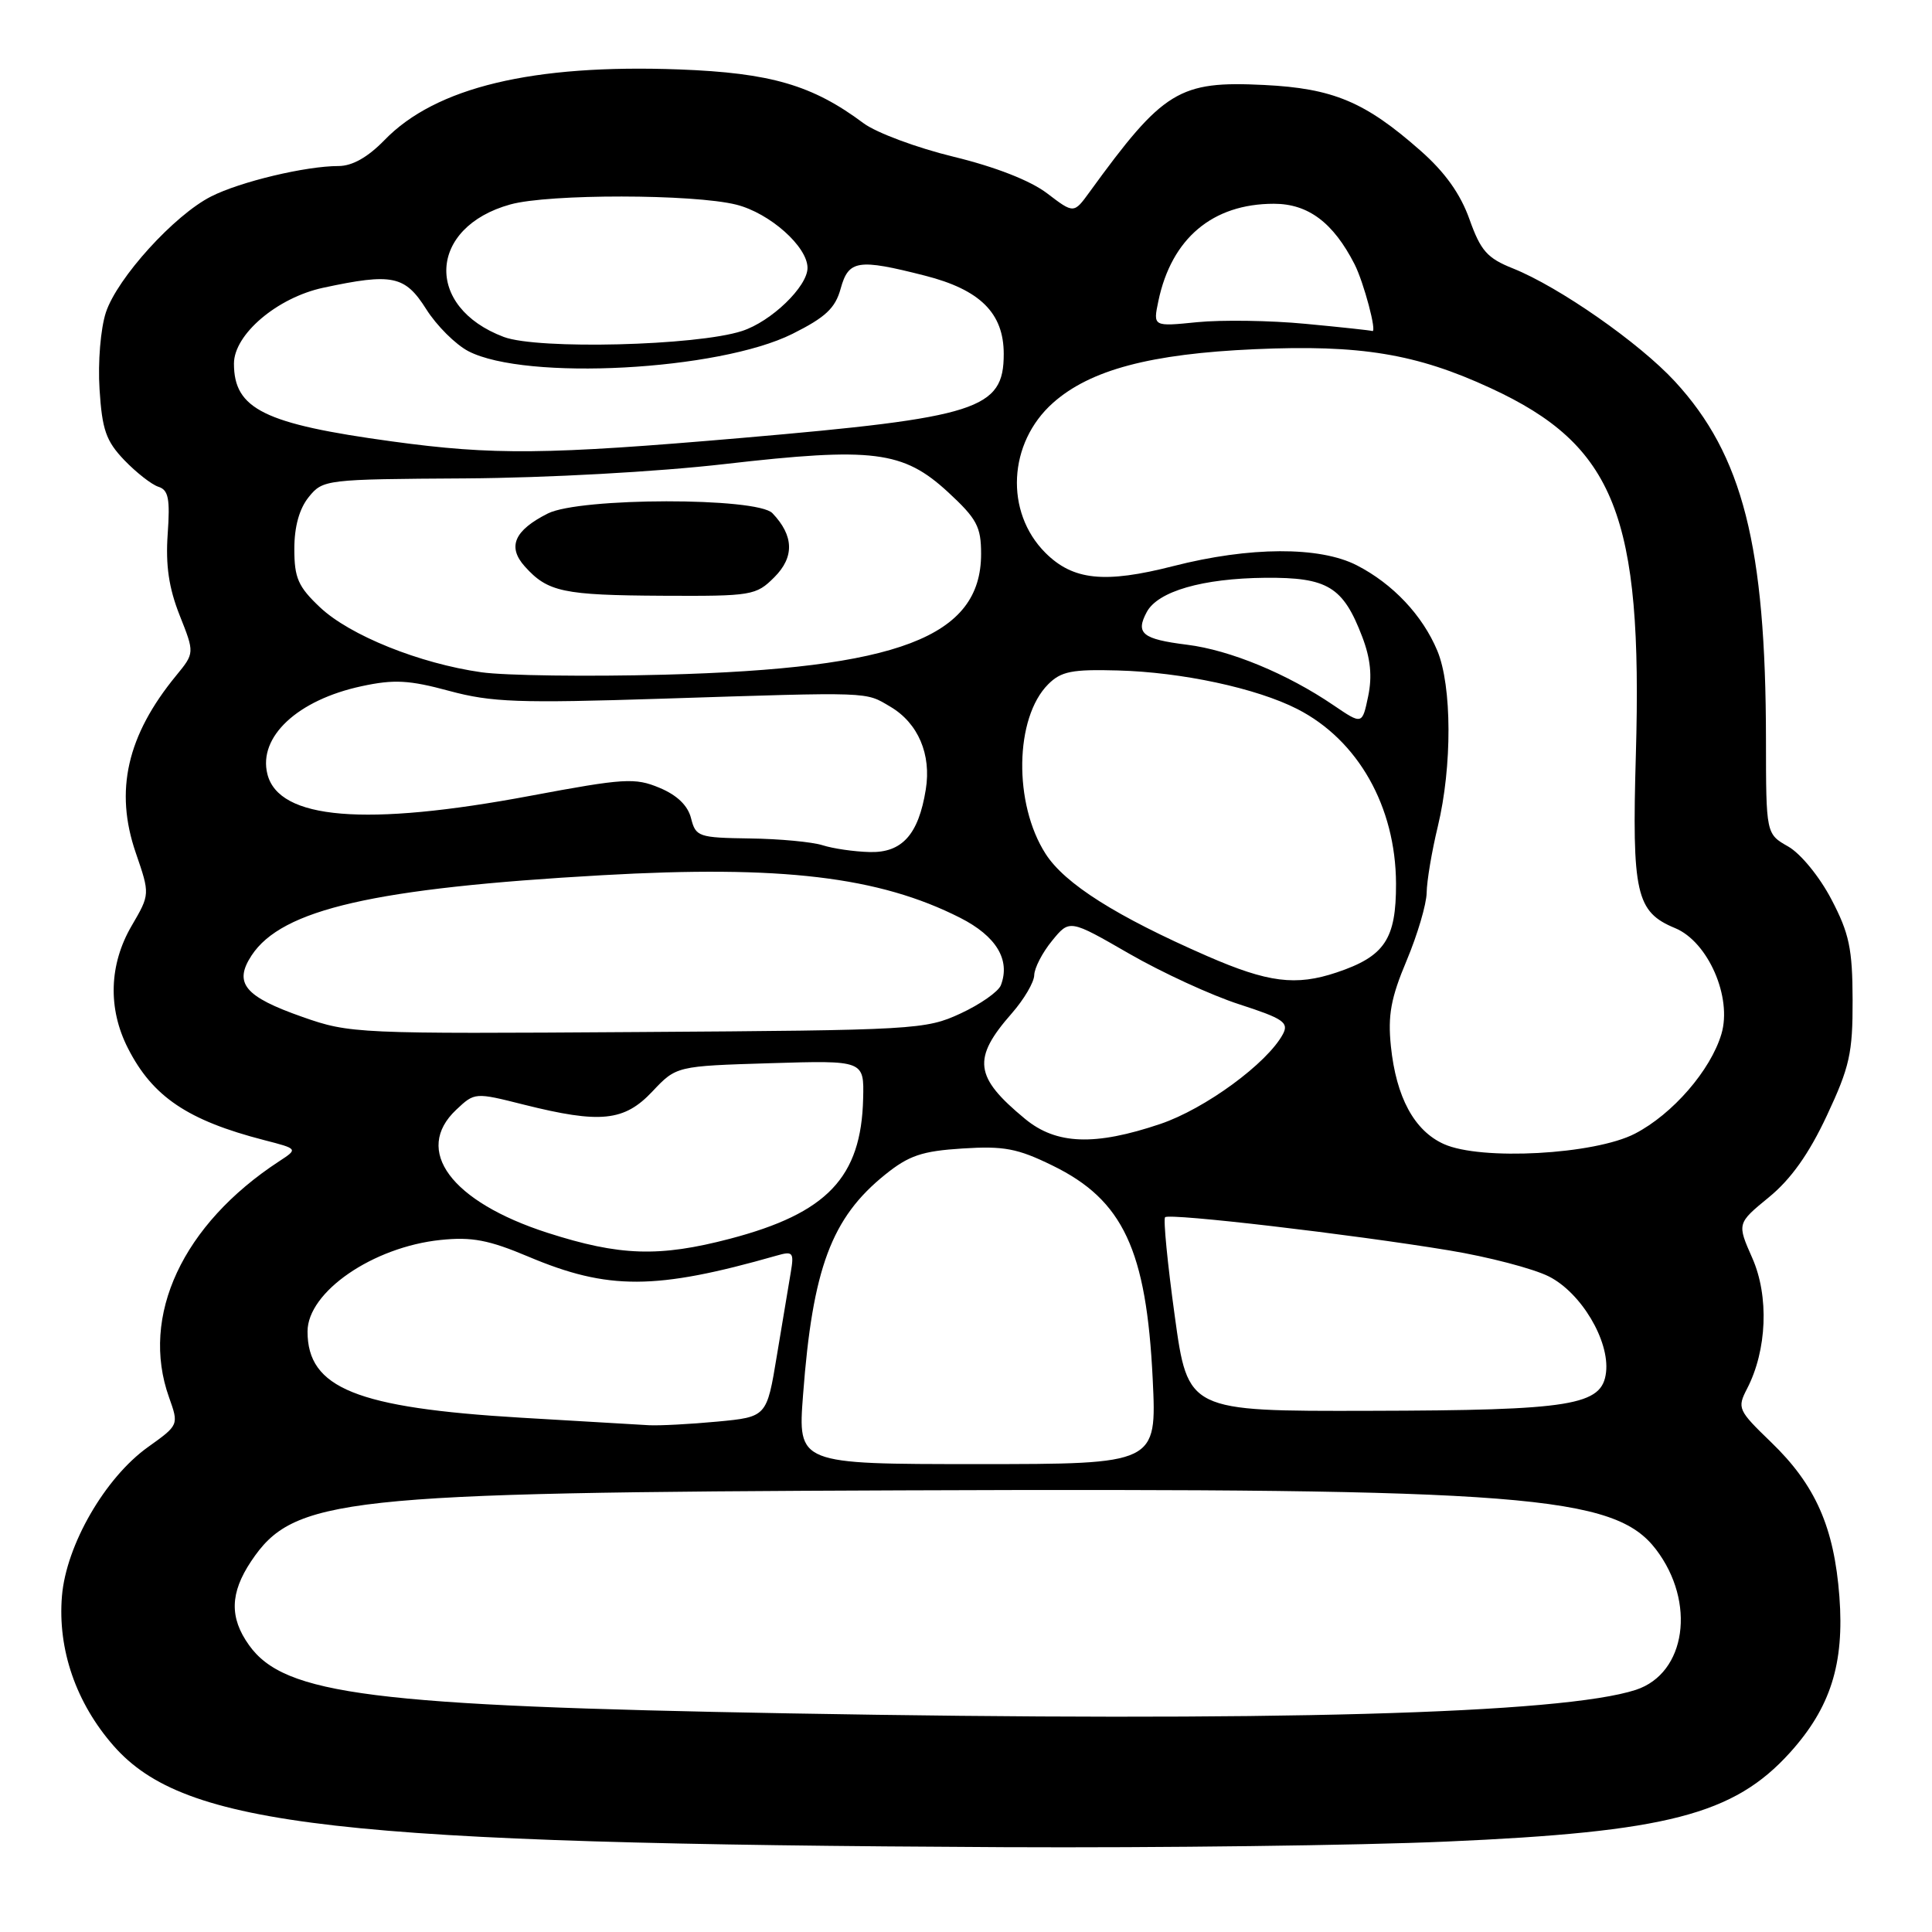<?xml version="1.0" encoding="UTF-8" standalone="no"?>
<!DOCTYPE svg PUBLIC "-//W3C//DTD SVG 1.1//EN" "http://www.w3.org/Graphics/SVG/1.1/DTD/svg11.dtd" >
<svg xmlns="http://www.w3.org/2000/svg" xmlns:xlink="http://www.w3.org/1999/xlink" version="1.1" viewBox="0 0 256 256">
 <g >
 <path fill="currentColor"
d=" M 191.61 244.02 C 220.87 242.75 229.74 240.46 237.18 232.23 C 242.56 226.27 244.40 220.46 243.73 211.56 C 243.03 202.36 240.56 196.77 234.68 191.10 C 230.29 186.86 230.16 186.59 231.50 184.00 C 234.14 178.90 234.42 171.75 232.19 166.70 C 230.16 162.11 230.16 162.11 234.39 158.64 C 237.31 156.25 239.69 152.90 242.06 147.84 C 245.09 141.37 245.50 139.55 245.48 132.50 C 245.46 125.71 245.04 123.69 242.67 119.17 C 241.11 116.18 238.60 113.11 236.95 112.17 C 234.01 110.50 234.01 110.50 234.00 98.00 C 233.98 72.34 230.92 60.30 221.94 50.55 C 217.22 45.43 206.61 38.03 200.48 35.57 C 197.06 34.21 196.20 33.23 194.71 29.05 C 193.52 25.70 191.47 22.82 188.23 19.97 C 180.89 13.49 176.65 11.71 167.50 11.26 C 156.22 10.70 154.16 11.97 144.39 25.42 C 142.29 28.32 142.29 28.32 138.75 25.62 C 136.53 23.93 131.91 22.12 126.36 20.77 C 121.49 19.59 116.13 17.59 114.44 16.34 C 107.65 11.27 102.13 9.66 89.99 9.20 C 70.60 8.48 57.72 11.56 50.94 18.57 C 48.73 20.84 46.68 22.00 44.85 22.00 C 40.53 22.00 31.84 24.07 27.98 26.03 C 23.11 28.49 15.54 36.83 14.03 41.40 C 13.33 43.54 12.96 47.99 13.19 51.58 C 13.53 56.95 14.05 58.44 16.47 60.97 C 18.06 62.62 20.09 64.21 20.99 64.50 C 22.32 64.92 22.55 66.09 22.22 70.76 C 21.93 74.90 22.37 77.90 23.80 81.52 C 25.79 86.53 25.79 86.53 23.34 89.52 C 16.83 97.45 15.16 104.78 17.99 113.00 C 19.88 118.50 19.88 118.50 17.44 122.68 C 14.45 127.80 14.27 133.65 16.96 138.91 C 20.22 145.32 24.88 148.46 35.00 151.07 C 39.50 152.23 39.50 152.23 37.00 153.87 C 24.20 162.23 18.54 174.37 22.40 185.16 C 23.70 188.82 23.70 188.82 19.60 191.75 C 13.92 195.81 8.77 204.73 8.21 211.48 C 7.62 218.56 10.08 225.67 15.07 231.35 C 24.49 242.04 44.64 244.33 133.00 244.76 C 153.62 244.86 180.00 244.53 191.61 244.02 Z  M 104.50 227.03 C 49.27 226.04 37.68 224.58 32.99 217.98 C 30.39 214.34 30.48 211.08 33.26 206.90 C 38.90 198.44 45.10 197.76 119.50 197.48 C 201.97 197.17 213.93 198.11 219.43 205.31 C 224.76 212.31 223.42 221.72 216.77 223.91 C 207.04 227.10 168.32 228.17 104.50 227.03 Z  M 106.41 184.82 C 107.67 168.07 110.17 161.37 117.29 155.64 C 120.43 153.11 122.17 152.52 127.54 152.18 C 133.03 151.83 134.83 152.17 139.48 154.45 C 148.82 159.01 151.91 165.62 152.74 182.75 C 153.28 194.00 153.28 194.00 129.50 194.00 C 105.71 194.00 105.71 194.00 106.41 184.82 Z  M 69.00 187.85 C 47.23 186.55 40.75 183.94 40.75 176.43 C 40.75 171.19 49.41 165.23 58.38 164.30 C 62.52 163.87 64.77 164.30 70.01 166.51 C 80.57 170.97 86.86 170.95 102.89 166.38 C 105.07 165.75 105.23 165.94 104.78 168.60 C 104.51 170.19 103.68 175.16 102.94 179.62 C 101.60 187.75 101.60 187.75 95.05 188.37 C 91.45 188.71 87.38 188.92 86.00 188.85 C 84.62 188.77 76.97 188.32 69.00 187.85 Z  M 155.66 174.37 C 154.70 167.43 154.13 161.54 154.38 161.29 C 154.94 160.72 179.04 163.54 192.00 165.68 C 197.22 166.54 203.18 168.10 205.24 169.14 C 209.51 171.30 213.29 177.64 212.81 181.83 C 212.30 186.24 208.37 186.88 181.45 186.94 C 157.40 187.00 157.40 187.00 155.66 174.37 Z  M 72.54 163.35 C 59.76 159.23 54.72 152.43 60.46 147.04 C 62.90 144.74 62.94 144.74 69.41 146.37 C 79.55 148.91 82.71 148.59 86.44 144.63 C 89.62 141.26 89.62 141.26 102.06 140.88 C 114.50 140.50 114.50 140.50 114.37 145.59 C 114.12 156.01 109.60 160.76 96.73 164.14 C 87.35 166.60 82.12 166.43 72.54 163.35 Z  M 191.31 151.59 C 187.39 149.82 185.00 145.39 184.30 138.63 C 183.88 134.52 184.30 132.23 186.39 127.27 C 187.82 123.86 189.02 119.81 189.04 118.28 C 189.06 116.75 189.72 112.80 190.52 109.50 C 192.43 101.57 192.40 90.89 190.45 86.22 C 188.49 81.53 184.56 77.36 179.79 74.91 C 174.87 72.38 165.60 72.42 155.47 75.01 C 146.36 77.34 142.18 76.90 138.52 73.25 C 133.11 67.84 133.58 58.68 139.52 53.39 C 144.44 49.01 152.43 46.88 166.28 46.27 C 180.25 45.65 187.66 46.87 197.50 51.42 C 213.98 59.02 217.68 68.35 216.76 100.00 C 216.23 118.40 216.78 120.84 221.96 122.98 C 226.33 124.79 229.54 132.14 228.10 137.00 C 226.67 141.82 221.63 147.63 216.65 150.21 C 211.30 152.99 196.21 153.81 191.31 151.59 Z  M 135.83 148.26 C 129.09 142.70 128.79 140.28 134.07 134.27 C 135.68 132.43 137.02 130.16 137.04 129.22 C 137.06 128.27 138.12 126.22 139.40 124.66 C 141.72 121.81 141.72 121.81 149.61 126.36 C 153.95 128.86 160.52 131.89 164.22 133.08 C 170.05 134.97 170.81 135.49 169.99 137.03 C 167.92 140.89 159.69 146.92 153.75 148.93 C 145.07 151.86 139.96 151.67 135.83 148.26 Z  M 40.08 134.75 C 32.41 132.06 30.93 130.28 33.33 126.61 C 37.35 120.48 49.58 117.68 79.79 115.97 C 103.55 114.62 116.46 116.16 127.22 121.61 C 132.01 124.04 133.91 127.18 132.62 130.55 C 132.29 131.40 129.88 133.09 127.26 134.30 C 122.66 136.43 121.26 136.51 84.50 136.75 C 47.32 137.00 46.36 136.96 40.08 134.75 Z  M 159.97 126.69 C 147.93 121.43 141.09 117.11 138.55 113.14 C 134.28 106.50 134.45 95.11 138.89 90.67 C 140.59 88.96 142.05 88.67 148.11 88.84 C 156.59 89.06 166.50 91.19 171.90 93.95 C 179.95 98.06 184.94 106.88 184.98 117.08 C 185.00 124.45 183.49 126.72 177.10 128.86 C 171.70 130.67 168.02 130.20 159.97 126.69 Z  M 109.00 112.00 C 107.62 111.56 103.29 111.15 99.36 111.10 C 92.56 111.00 92.19 110.88 91.57 108.43 C 91.15 106.74 89.72 105.36 87.39 104.39 C 84.14 103.03 82.72 103.12 70.27 105.45 C 48.42 109.55 36.94 108.60 35.43 102.57 C 34.19 97.63 39.43 92.74 47.94 90.92 C 52.22 90.00 54.22 90.11 59.53 91.55 C 65.13 93.06 68.72 93.19 87.72 92.58 C 115.78 91.68 114.58 91.64 117.99 93.65 C 121.66 95.82 123.43 99.97 122.67 104.62 C 121.71 110.59 119.52 113.02 115.23 112.90 C 113.18 112.85 110.38 112.44 109.00 112.00 Z  M 176.70 93.45 C 170.56 89.27 162.99 86.14 157.29 85.43 C 151.36 84.69 150.43 83.93 151.95 81.10 C 153.42 78.35 159.34 76.64 167.64 76.56 C 175.92 76.49 177.97 77.74 180.50 84.37 C 181.61 87.27 181.84 89.62 181.29 92.26 C 180.50 96.03 180.50 96.03 176.70 93.45 Z  M 63.79 89.08 C 55.61 87.92 46.35 84.20 42.40 80.47 C 39.51 77.74 39.00 76.59 39.00 72.74 C 39.00 69.78 39.66 67.41 40.91 65.86 C 42.79 63.54 43.13 63.50 61.66 63.39 C 72.52 63.32 87.08 62.52 96.02 61.49 C 115.68 59.23 119.67 59.73 125.61 65.20 C 129.44 68.74 130.00 69.78 130.00 73.40 C 130.00 84.41 119.03 88.59 88.00 89.40 C 77.83 89.67 66.93 89.52 63.79 89.08 Z  M 102.61 76.48 C 105.28 73.81 105.20 70.98 102.35 68.00 C 100.33 65.88 76.81 65.91 72.59 68.04 C 68.14 70.28 67.20 72.45 69.54 75.06 C 72.58 78.44 74.61 78.87 87.80 78.94 C 99.64 79.00 100.18 78.91 102.61 76.48 Z  M 51.95 58.49 C 35.01 56.18 31.00 54.20 31.00 48.18 C 31.00 44.31 36.73 39.44 42.82 38.13 C 52.00 36.16 53.66 36.51 56.48 40.97 C 57.86 43.16 60.38 45.66 62.07 46.54 C 69.68 50.47 95.23 49.11 105.00 44.24 C 109.38 42.05 110.68 40.84 111.39 38.25 C 112.44 34.45 113.67 34.26 122.54 36.52 C 129.87 38.38 133.00 41.49 133.00 46.90 C 133.00 54.25 129.65 55.32 98.27 58.03 C 72.37 60.26 65.40 60.33 51.95 58.49 Z  M 66.76 44.65 C 56.20 40.68 56.73 30.11 67.62 27.09 C 72.72 25.67 91.91 25.70 97.57 27.12 C 102.01 28.24 107.00 32.68 107.00 35.50 C 107.00 37.97 102.19 42.61 98.32 43.86 C 92.31 45.82 71.26 46.34 66.76 44.65 Z  M 173.00 42.91 C 168.32 42.46 161.86 42.37 158.64 42.69 C 152.78 43.28 152.78 43.28 153.49 39.89 C 155.23 31.59 160.67 27.00 168.80 27.00 C 173.34 27.00 176.66 29.49 179.48 35.00 C 180.71 37.41 182.50 44.15 181.83 43.86 C 181.65 43.78 177.68 43.35 173.00 42.91 Z "/>
</g>
</svg>